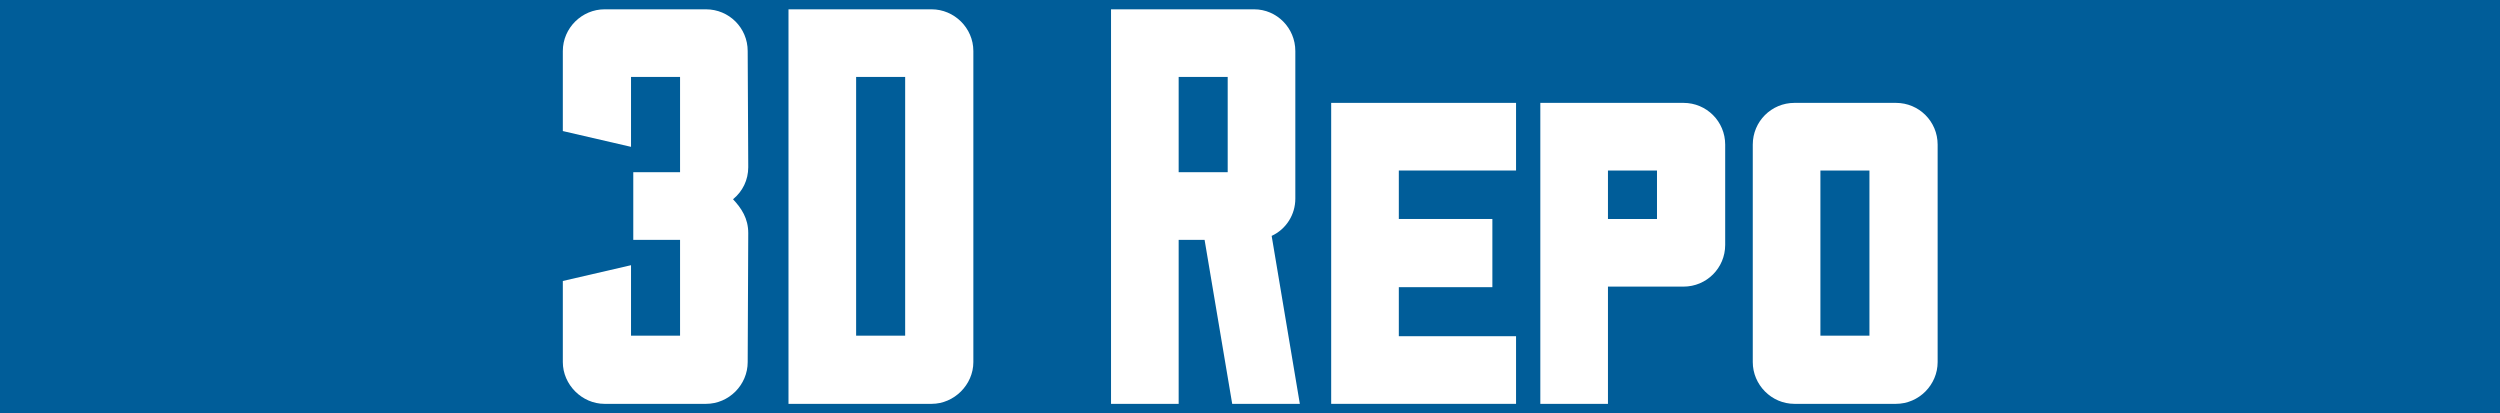 <?xml version="1.0" encoding="UTF-8" standalone="no"?>
<!-- Created with Inkscape (http://www.inkscape.org/) -->

<svg
   xmlns:dc="http://purl.org/dc/elements/1.1/"
   xmlns:cc="http://creativecommons.org/ns#"
   xmlns:rdf="http://www.w3.org/1999/02/22-rdf-syntax-ns#"
   xmlns:svg="http://www.w3.org/2000/svg"
   xmlns="http://www.w3.org/2000/svg"
   xmlns:sodipodi="http://sodipodi.sourceforge.net/DTD/sodipodi-0.dtd"
   xmlns:inkscape="http://www.inkscape.org/namespaces/inkscape"
   width="146.868mm"
   height="24.271mm"
   viewBox="0 0 520.4 86"
   id="svg2"
   version="1.1"
   inkscape:version="0.91 r13725"
   sodipodi:docname="bb_logo_inverted.svg">
  <defs
     id="defs4" />
  <sodipodi:namedview
     id="base"
     pagecolor="#ffffff"
     bordercolor="#666666"
     borderopacity="1.0"
     inkscape:pageopacity="0.0"
     inkscape:pageshadow="2"
     inkscape:zoom="0.7"
     inkscape:cx="-247.67248"
     inkscape:cy="-144.40664"
     inkscape:document-units="px"
     inkscape:current-layer="layer1"
     showgrid="false"
     fit-margin-top="0"
     fit-margin-left="0"
     fit-margin-right="0"
     fit-margin-bottom="0"
     inkscape:window-width="1536"
     inkscape:window-height="841"
     inkscape:window-x="-8"
     inkscape:window-y="-8"
     inkscape:window-maximized="1">
    <sodipodi:guide
       position="-7.143,107.143"
       orientation="0,520.4"
       id="guide3579" />
    <sodipodi:guide
       position="513.257,107.143"
       orientation="-86,0"
       id="guide3581" />
    <sodipodi:guide
       position="513.257,193.143"
       orientation="0,-520.4"
       id="guide3583" />
    <sodipodi:guide
       position="-7.143,193.143"
       orientation="86,0"
       id="guide3585" />
  </sodipodi:namedview>
  <g
     inkscape:label="Layer 1"
     inkscape:groupmode="layer"
     id="layer1"
     transform="translate(-64.086,-336.505)">
    <rect
       style="opacity:1;fill:#005d99;fill-opacity:1;stroke:none;stroke-width:38.976;stroke-linecap:square;stroke-miterlimit:4;stroke-dasharray:none;stroke-dashoffset:0;stroke-opacity:1"
       id="rect3587"
       width="520.4"
       height="86"
       x="64.086"
       y="336.505" />
    <g
       transform="matrix(2.933,0,0,2.933,-52.728,366.482)"
       style="font-style:normal;font-weight:normal;font-size:40px;line-height:125%;font-family:sans-serif;letter-spacing:0px;word-spacing:0px;fill:#ffffff;fill-opacity:1;stroke:none;stroke-width:1px;stroke-linecap:butt;stroke-linejoin:miter;stroke-opacity:1"
       id="flowRoot4139">
      <path
         d="m 92.892,-6.599 c 0,-1.64 -1.32,-2.96 -2.96,-2.96 l -7.2,0 c -1.6,0 -2.96,1.32 -2.96,2.96 l 0,5.68 4.84,1.12 0,-4.96 3.48,0 0,6.76 -3.32,0 0,4.8 3.32,0 0,6.8 -3.48,0 0,-5 -4.84,1.12 0,5.76 c 0,1.6 1.36,2.96 2.96,2.96 l 7.2,0 c 1.64,0 2.96,-1.36 2.96,-2.96 l 0.04,-9.16 c 0,-1.04 -0.48,-1.76 -1.08,-2.4 0.68,-0.56 1.08,-1.36 1.08,-2.28 l -0.04,-8.24 z"
         style="font-style:normal;font-variant:normal;font-weight:normal;font-stretch:normal;font-family:'Sullivan Fill';-inkscape-font-specification:'Sullivan Fill';fill:#ffffff"
         id="path4143" />
      <path
         d="m 95.788,-9.559 0,28 10.16,0 c 1.6,0 2.96,-1.36 2.96,-2.96 l 0,-22.08 c 0,-1.64 -1.36,-2.96 -2.96,-2.96 l -10.16,0 z m 8.28,23.16 -3.48,0 0,-18.36 3.48,0 0,18.36 z"
         style="font-style:normal;font-variant:normal;font-weight:normal;font-stretch:normal;font-family:'Sullivan Fill';-inkscape-font-specification:'Sullivan Fill';fill:#ffffff"
         id="path4145" />
      <path
         d="m 132.079,18.441 -2,-11.92 c 1.04,-0.48 1.68,-1.52 1.68,-2.64 l 0,-10.48 c 0,-1.64 -1.32,-2.96 -2.92,-2.96 l -10.16,0 0,28 4.8,0 0,-11.64 1.84,0 1.96,11.64 4.8,0 z m -5.12,-16.44 -3.48,0 0,-6.76 3.48,0 0,6.76 z"
         style="font-style:normal;font-variant:normal;font-weight:normal;font-stretch:normal;font-family:'Sullivan Fill';-inkscape-font-specification:'Sullivan Fill';fill:#ffffff"
         id="path4147" />
      <path
         d="m 139.104,13.641 0,-3.48 6.64,0 0,-4.84 -6.64,0 0,-3.44 8.32,0 0,-4.8 -13.12,0 0,21.36 13.12,0 0,-4.8 -8.32,0 z"
         style="font-style:normal;font-variant:normal;font-weight:normal;font-stretch:normal;font-family:'Sullivan Fill';-inkscape-font-specification:'Sullivan Fill';fill:#ffffff"
         id="path4149" />
      <path
         d="m 162.267,0.041 c 0,-1.64 -1.32,-2.96 -2.96,-2.96 l -10.16,0 0,21.36 4.8,0 0,-8.32 5.36,0 c 1.64,0 2.96,-1.32 2.96,-2.96 l 0,-7.12 z m -4.84,5.28 -3.48,0 0,-3.44 3.48,0 0,3.44 z"
         style="font-style:normal;font-variant:normal;font-weight:normal;font-stretch:normal;font-family:'Sullivan Fill';-inkscape-font-specification:'Sullivan Fill';fill:#ffffff"
         id="path4151" />
      <path
         d="m 167.185,-2.919 c -1.64,0 -2.96,1.32 -2.96,2.96 l 0,15.44 c 0,1.6 1.32,2.96 2.96,2.96 l 7.2,0 c 1.64,0 2.96,-1.36 2.96,-2.96 l 0,-15.44 c 0,-1.64 -1.32,-2.96 -2.96,-2.96 l -7.2,0 z m 5.32,16.52 -3.48,0 0,-11.72 3.48,0 0,11.72 z"
         style="font-style:normal;font-variant:normal;font-weight:normal;font-stretch:normal;font-family:'Sullivan Fill';-inkscape-font-specification:'Sullivan Fill';fill:#ffffff"
         id="path4153" />
    </g>
  </g>
</svg>
